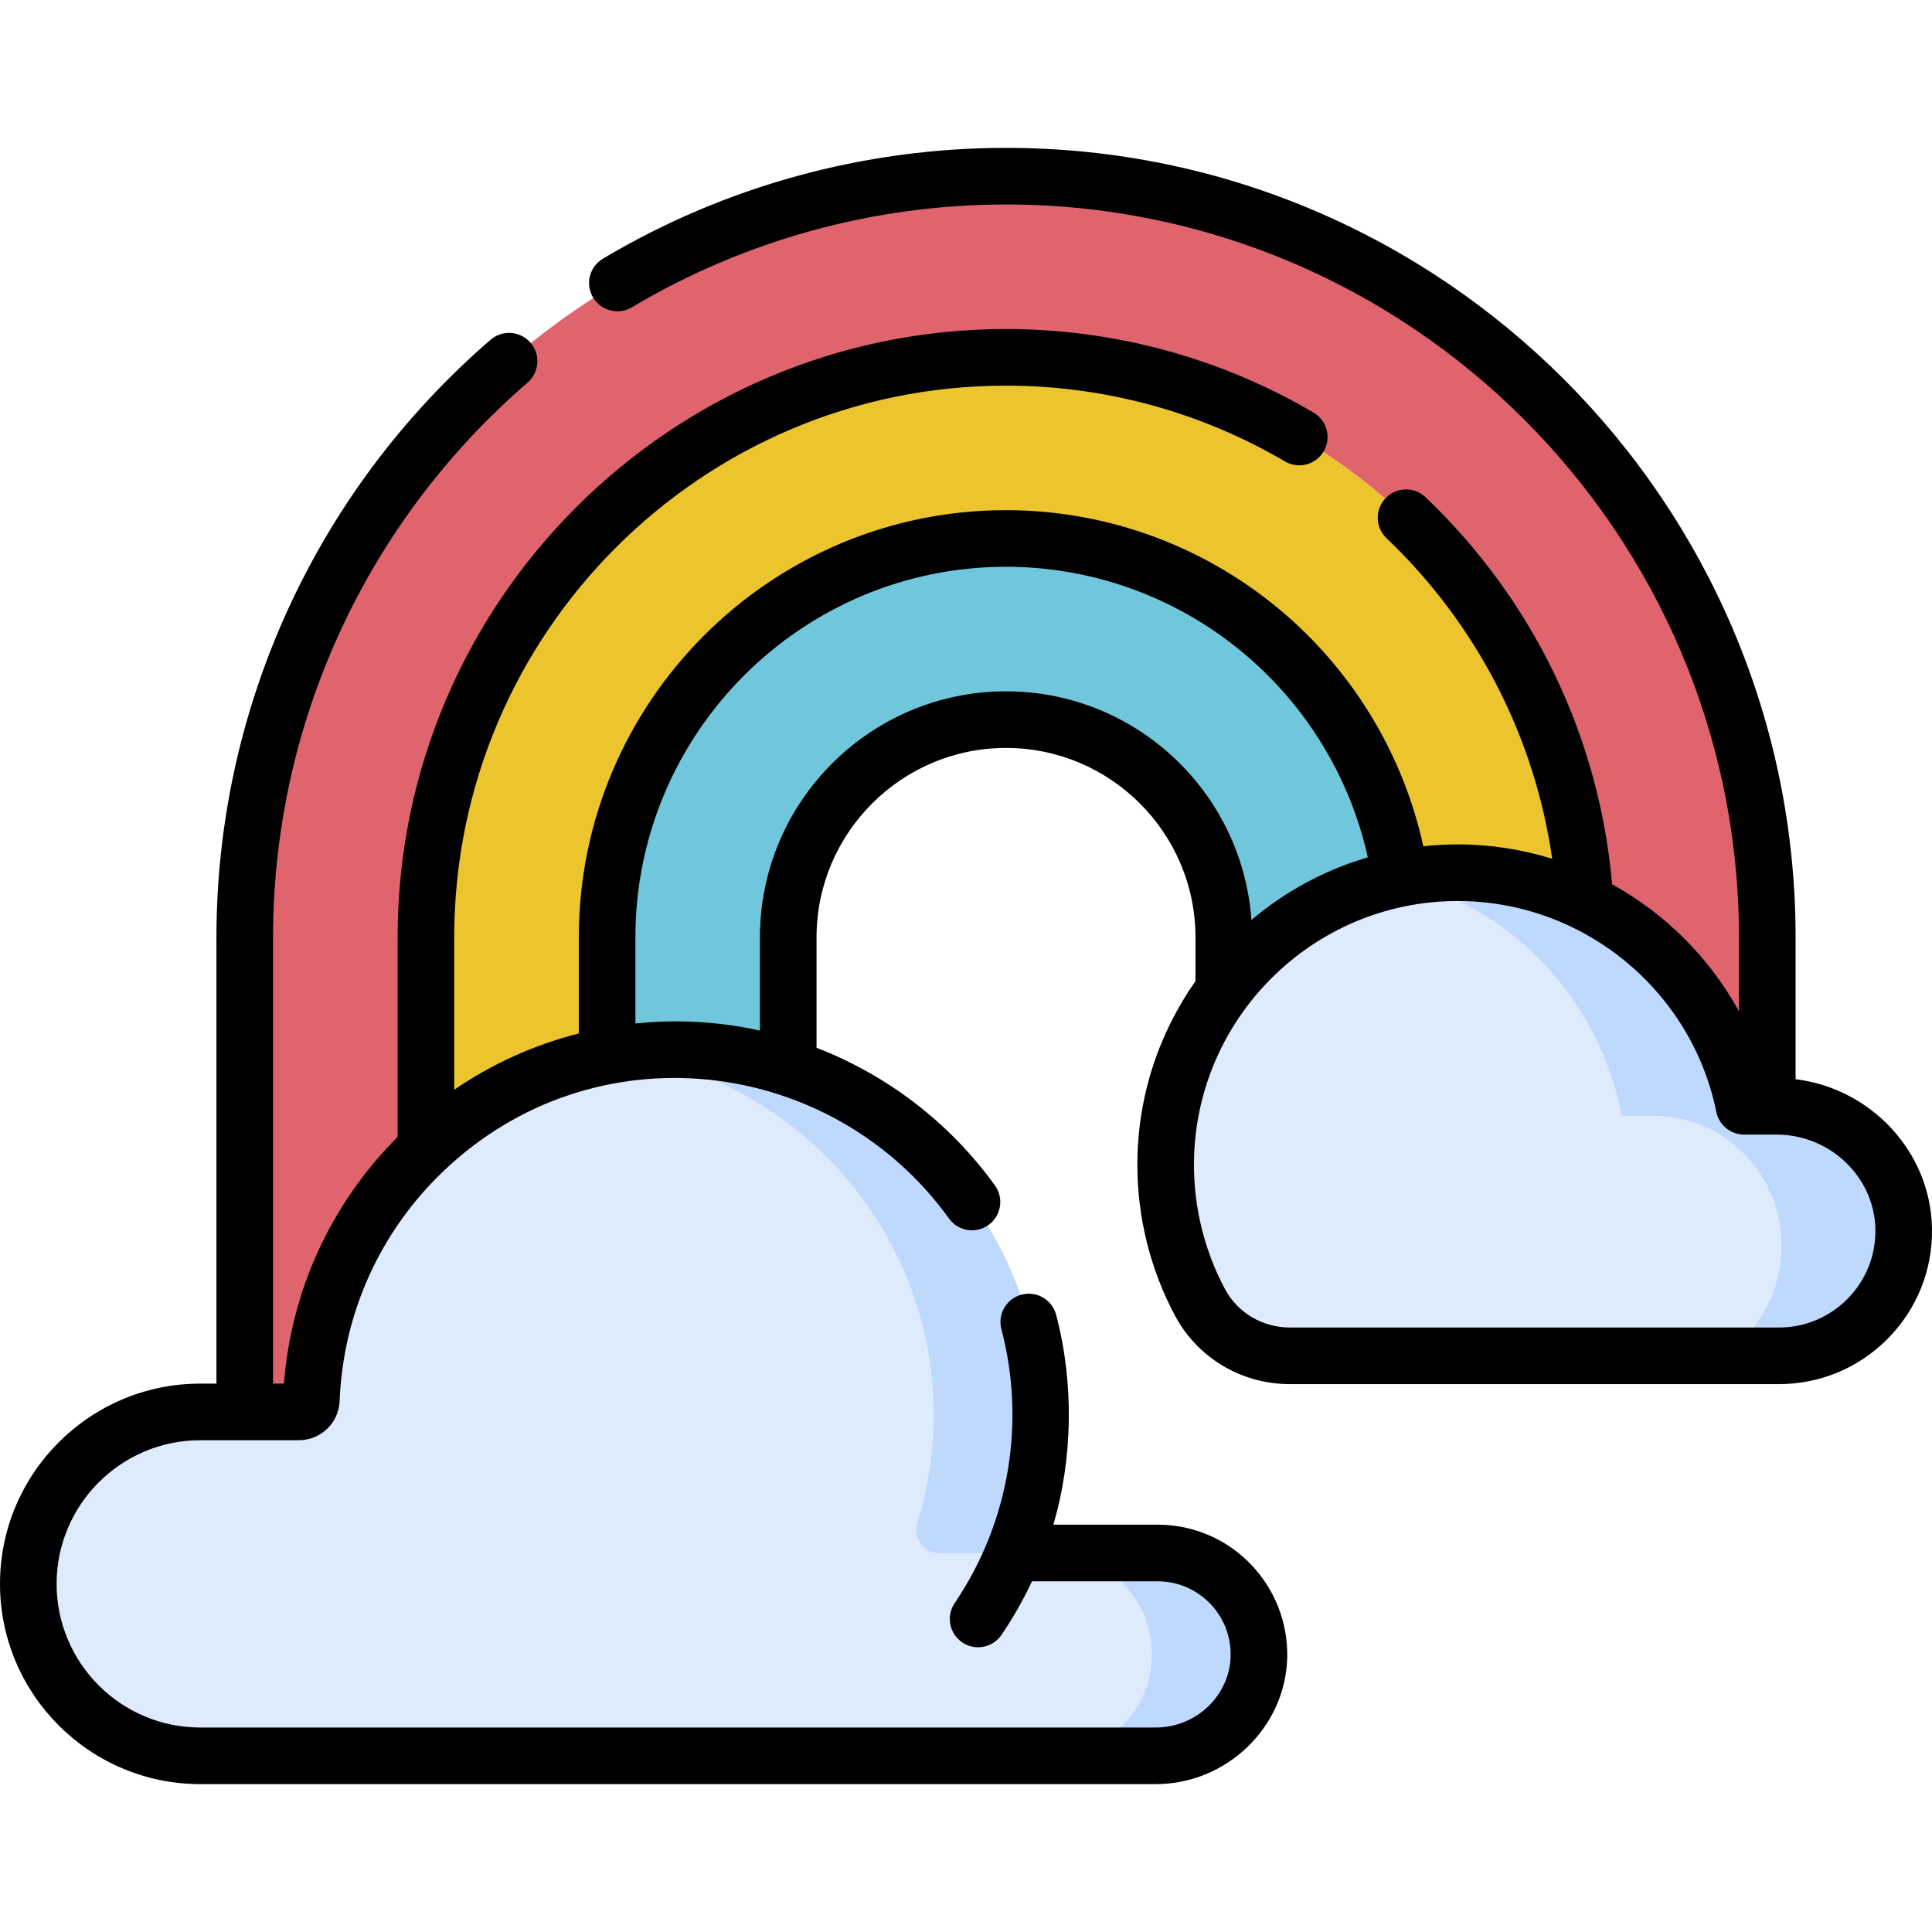 <svg id="Capa_1" enable-background="new 0 0 512 512" height="512" viewBox="0 0 512 512" width="512" xmlns="http://www.w3.org/2000/svg"><g><g><path d="m468.35 248.426v77.96h-48.01v-77.96c0-84.76-68.97-153.73-153.73-153.73-84.77 0-153.74 68.97-153.74 153.73v151.841h-48.01v-151.841c0-111.25 90.5-201.74 201.75-201.74 111.24 0 201.74 90.49 201.74 201.74z" fill="#df646e"/><path d="m420.34 248.426v77.96h-48.019v-77.959c0-58.29-47.425-105.728-105.715-105.728-58.3 0-105.718 47.438-105.718 105.728v151.84h-48.018v-151.841c0-84.76 68.97-153.73 153.74-153.73 84.76 0 153.73 68.97 153.73 153.73z" fill="#ecc52e"/><path d="m372.321 248.427v77.959h-48.003v-77.958c0-31.876-25.838-57.714-57.714-57.714s-57.714 25.838-57.714 57.714v151.84h-48.003v-151.84c0-58.294 47.424-105.728 105.718-105.728s105.716 47.433 105.716 105.727z" fill="#70c6db"/><path d="m470.78 293.175h-8.587c-7.187-35.319-38.425-61.898-75.864-61.898s-68.677 26.579-75.864 61.898c-1.015 5.017-1.553 10.203-1.553 15.519 0 13.176 3.29 25.58 9.094 36.439 4.68 8.754 13.854 14.17 23.781 14.17h129.643c9.128 0 17.401-3.703 23.383-9.686 6.124-6.124 9.859-14.636 9.68-24.032-.346-18.112-15.597-32.41-33.713-32.41z" fill="#ddebfd"/><path d="m470.78 293.175h-8.587c-7.187-35.319-38.425-61.898-75.864-61.898-5.615 0-11.086.609-16.362 1.745 30.063 6.588 53.71 31.32 59.842 62.69h8.587c18.116 0 33.367 14.884 33.714 33.739.18 9.781-3.556 18.642-9.68 25.017-1.76 1.832-3.722 3.451-5.841 4.835h14.842c9.128 0 17.401-3.703 23.383-9.686 6.124-6.124 9.859-14.636 9.68-24.032-.347-18.112-15.598-32.41-33.714-32.41z" fill="#bed9fd"/><path d="m325.76 419.431c-4.864-4.864-11.59-7.873-19.007-7.873h-38.151c4.538-11.059 7.087-23.15 7.201-35.817.476-53.228-42.71-97.166-95.939-97.565-52.439-.394-95.304 40.951-97.353 92.791-.071 1.793-1.545 3.208-3.339 3.208-7.652.001-26.104.003-26.104.003-25.166 0-45.568 20.401-45.568 45.568s20.401 45.567 45.568 45.567h253.25c14.619 0 26.899-11.497 27.305-26.11.215-7.72-2.832-14.742-7.863-19.772z" fill="#ddebfd"/><g><g fill="#bed9fd"><path d="m247.439 375.741c-.087 9.747-1.617 19.152-4.385 28.009-1.212 3.877 1.719 7.808 5.781 7.808h19.767c4.709-11.475 7.276-24.061 7.203-37.248-.285-51.474-41.525-94.115-92.963-96.066-6.121-.232-12.117.114-17.947.974 46.89 6.937 82.979 47.84 82.544 96.523z"/><path d="m325.76 419.431c-4.864-4.864-11.59-7.873-19.007-7.873h-28.364c7.417 0 14.143 3.01 19.007 7.873 5.031 5.031 8.078 12.053 7.863 19.772-.406 14.613-12.687 26.11-27.305 26.11h28.364c14.619 0 26.899-11.497 27.305-26.11.215-7.72-2.832-14.742-7.863-19.772z"/></g></g></g><path d="m475.849 285.996v-37.567c0-115.375-93.864-209.24-209.239-209.24-37.658 0-74.602 10.155-106.84 29.367-3.558 2.121-4.724 6.724-2.604 10.282 2.121 3.558 6.724 4.724 10.282 2.604 29.916-17.829 64.206-27.253 99.161-27.253 107.103 0 194.239 87.136 194.239 194.24v19.577c-7.812-14.237-19.554-25.894-33.627-33.66-3.393-39.024-20.841-75.312-49.426-102.574-2.999-2.858-7.743-2.748-10.604.251-2.858 2.998-2.746 7.745.251 10.604 23.948 22.841 39.274 52.657 43.902 84.954-7.954-2.469-16.362-3.804-25.016-3.804-3.087 0-6.133.176-9.136.499-5.172-23.66-17.889-45.209-36.368-61.286-20.596-17.92-46.953-27.79-74.215-27.79-62.43 0-113.22 50.795-113.22 113.23v25.45c-11.78 2.985-22.938 8.016-33.02 14.919v-40.369c0-80.631 65.603-146.23 146.24-146.23 26.008 0 51.564 6.945 73.908 20.084 3.569 2.1 8.166.908 10.267-2.663 2.1-3.57.907-8.167-2.663-10.267-24.646-14.494-52.831-22.155-81.511-22.155-88.908 0-161.24 72.328-161.24 161.23v52.871c-17.602 17.635-28.202 40.625-30.12 65.374h-2.89v-118.245c0-56.434 24.585-110.025 67.452-147.032 3.135-2.707 3.482-7.443.776-10.579-2.707-3.135-7.443-3.483-10.579-.776-46.169 39.86-72.649 97.59-72.649 158.387v118.247h-4.292c-29.262-.001-53.068 23.806-53.068 53.068 0 29.261 23.806 53.067 53.068 53.067h253.249c18.679 0 34.291-14.984 34.803-33.402.53-19.05-14.695-35.354-34.367-35.354h-27.591c5.081-17.393 5.554-37.319.724-55.625-1.057-4.005-5.153-6.394-9.166-5.338-4.005 1.057-6.395 5.161-5.338 9.166 6.303 23.883 2.526 50.593-12.38 72.574-2.325 3.428-1.431 8.092 1.998 10.416 1.29.875 2.753 1.294 4.203 1.294 2.403 0 4.764-1.153 6.214-3.292 3.057-4.507 5.76-9.265 8.074-14.195h33.263c10.838 0 19.681 8.909 19.373 19.937-.288 10.377-9.175 18.819-19.809 18.819h-253.25c-20.991 0-38.068-17.077-38.068-38.067 0-20.991 17.077-38.068 38.068-38.069 2.678 0-9.669.004 26.105-.001 5.842-.001 10.6-4.575 10.832-10.413.916-23.176 10.672-44.79 27.47-60.86 39.957-38.224 102.892-30.678 134.028 12.528 2.422 3.362 7.111 4.121 10.469 1.7 3.36-2.422 4.122-7.109 1.7-10.47-12.024-16.686-28.589-29.263-47.283-36.496v-29.235c0-27.691 22.529-50.22 50.22-50.22 27.685 0 50.21 22.529 50.21 50.22v11.574c-9.694 13.797-15.408 30.584-15.408 48.69 0 13.938 3.451 27.761 9.98 39.975 5.979 11.186 17.626 18.135 30.395 18.135h129.644c10.836 0 21.023-4.22 28.687-11.883 7.87-7.871 12.088-18.34 11.875-29.478-.387-20.242-16.174-36.987-36.143-39.445zm-209.239-102.787c-35.962 0-65.22 29.258-65.22 65.22v24.689c-7.002-1.554-14.195-2.389-21.47-2.444-3.876-.027-7.723.164-11.53.554v-22.799c0-54.164 44.061-98.23 98.22-98.23 23.643 0 46.503 8.561 64.369 24.105 15.971 13.895 26.982 32.489 31.504 52.903-11.47 3.362-21.938 9.076-30.846 16.596-2.382-33.809-30.627-60.594-65.027-60.594zm222.901 161.103c-4.83 4.83-11.252 7.49-18.081 7.49h-129.642c-7.224 0-13.802-3.911-17.167-10.206-5.37-10.046-8.209-21.424-8.209-32.903 0-38.552 31.364-69.916 69.917-69.916 33.109 0 61.924 23.506 68.515 55.893.711 3.494 3.784 6.004 7.35 6.004h8.587c14.19 0 25.951 11.239 26.215 25.054.133 7.023-2.525 13.623-7.485 18.584z"/></g></svg>